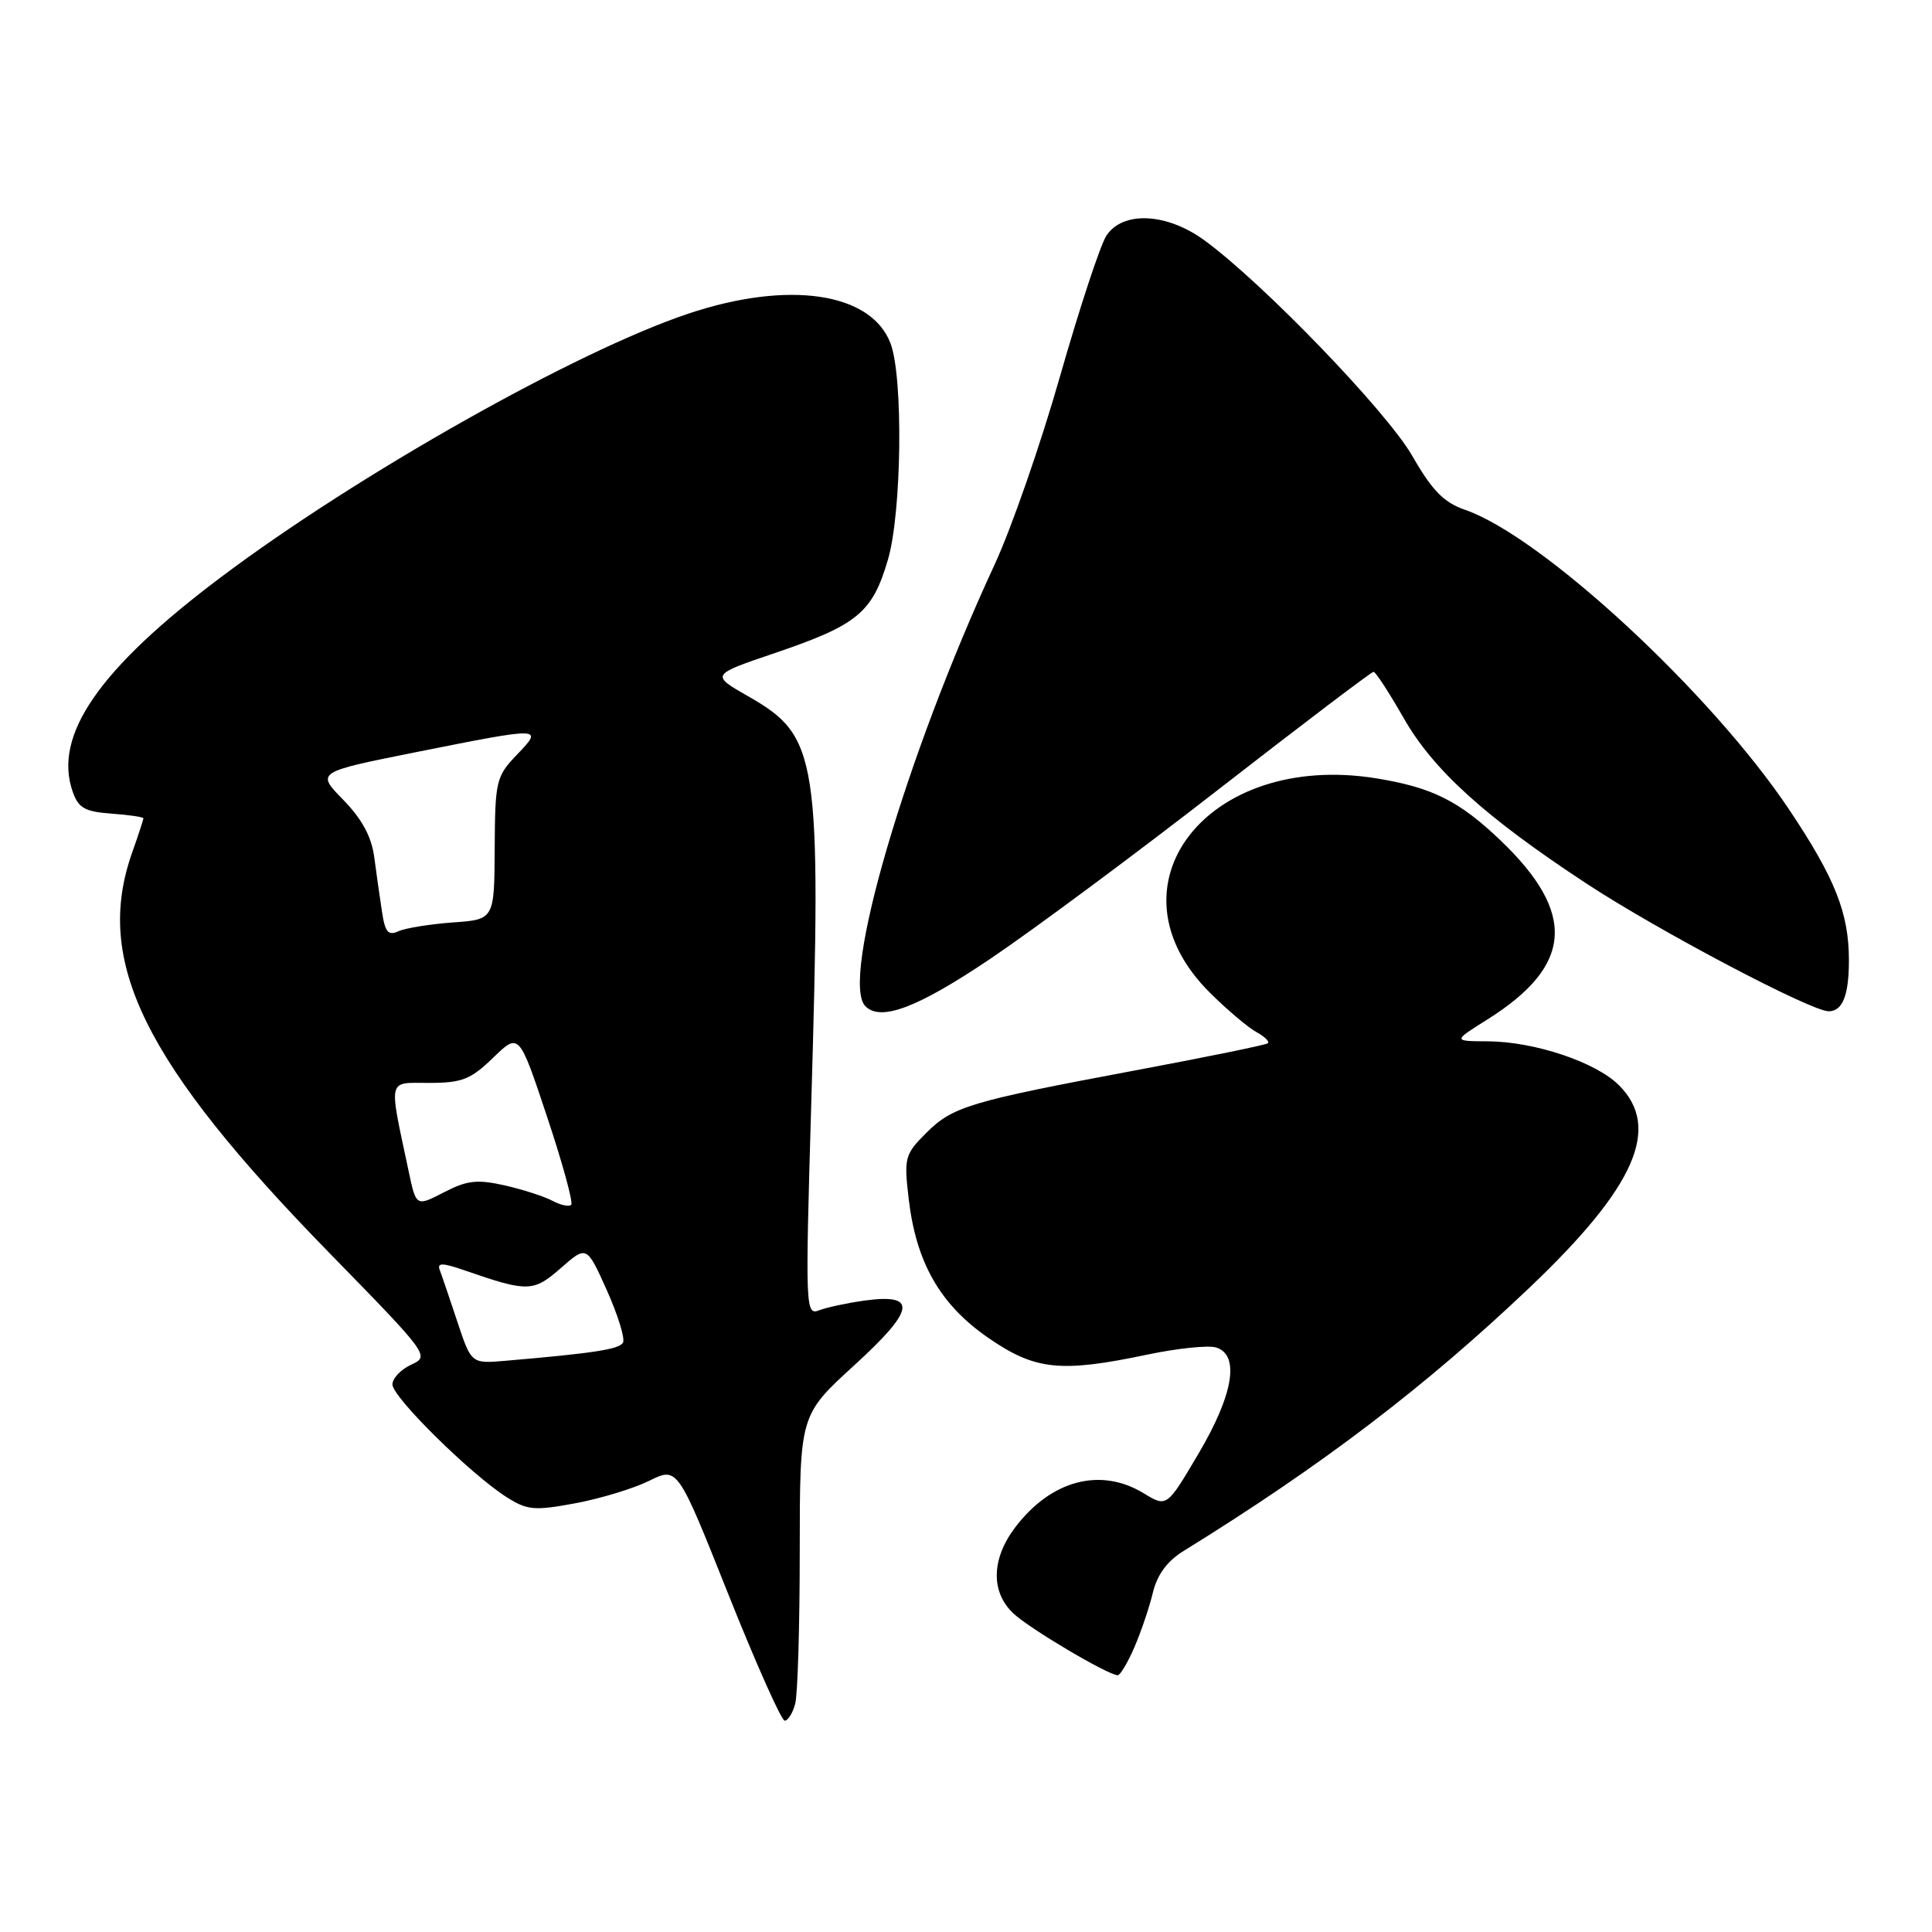 <?xml version="1.0" encoding="UTF-8" standalone="no"?>
<!DOCTYPE svg PUBLIC "-//W3C//DTD SVG 1.1//EN" "http://www.w3.org/Graphics/SVG/1.1/DTD/svg11.dtd" >
<svg xmlns="http://www.w3.org/2000/svg" xmlns:xlink="http://www.w3.org/1999/xlink" version="1.1" viewBox="0 0 256 256">
 <g >
 <path fill="currentColor"
d=" M 105.37 225.75 C 105.70 224.51 105.97 215.40 105.97 205.50 C 105.98 187.50 105.98 187.50 113.16 180.94 C 121.27 173.54 121.63 171.37 114.57 172.33 C 112.28 172.65 109.57 173.23 108.54 173.62 C 106.73 174.32 106.70 173.46 107.49 146.42 C 108.84 100.21 108.43 97.57 99.17 92.28 C 94.16 89.42 94.16 89.42 102.68 86.53 C 113.63 82.81 115.59 81.19 117.65 74.18 C 119.49 67.95 119.70 49.98 118.00 45.50 C 115.43 38.73 104.46 37.12 91.18 41.57 C 76.34 46.54 47.40 62.86 29.25 76.50 C 13.12 88.62 7.02 97.45 9.63 104.90 C 10.39 107.07 11.24 107.55 14.77 107.81 C 17.10 107.98 19.00 108.26 19.00 108.43 C 19.00 108.61 18.33 110.66 17.50 113.00 C 12.42 127.41 19.05 140.85 43.71 166.09 C 56.81 179.50 56.96 179.70 54.50 180.82 C 53.12 181.45 52.00 182.63 52.00 183.45 C 52.00 185.13 62.40 195.38 67.13 198.38 C 69.88 200.12 70.81 200.20 76.24 199.19 C 79.56 198.57 83.97 197.23 86.03 196.21 C 89.78 194.36 89.78 194.36 96.48 211.18 C 100.17 220.43 103.54 228.00 103.98 228.00 C 104.41 228.00 105.04 226.99 105.37 225.75 Z  M 150.32 218.25 C 151.21 216.19 152.31 212.93 152.77 211.00 C 153.34 208.65 154.67 206.84 156.85 205.50 C 175.15 194.19 188.84 183.77 202.70 170.59 C 216.69 157.29 220.16 149.43 214.52 143.80 C 211.46 140.73 203.30 138.01 197.14 137.98 C 192.50 137.96 192.50 137.96 197.11 135.07 C 208.42 127.96 208.92 121.01 198.83 111.36 C 193.35 106.12 189.76 104.33 182.34 103.13 C 159.94 99.53 146.08 117.45 160.35 131.57 C 162.63 133.83 165.40 136.17 166.49 136.76 C 167.59 137.36 168.26 138.03 167.99 138.24 C 167.72 138.46 159.85 140.07 150.50 141.82 C 128.45 145.95 126.23 146.62 122.70 150.15 C 119.90 152.95 119.77 153.42 120.40 158.80 C 121.38 167.28 124.55 172.84 130.92 177.25 C 137.17 181.57 140.49 181.92 152.09 179.48 C 156.06 178.65 160.14 178.23 161.15 178.55 C 164.31 179.55 163.43 184.80 158.80 192.63 C 154.61 199.73 154.61 199.73 151.55 197.87 C 145.84 194.39 139.31 196.11 134.55 202.34 C 131.35 206.54 131.25 210.94 134.28 213.79 C 136.41 215.80 146.78 221.94 148.10 221.98 C 148.43 221.99 149.43 220.31 150.32 218.25 Z  M 131.20 127.06 C 136.86 123.25 150.50 113.13 161.50 104.57 C 172.50 96.02 181.72 89.02 182.00 89.02 C 182.28 89.02 184.07 91.78 186.00 95.16 C 189.93 102.04 196.76 108.23 210.16 117.04 C 219.64 123.28 239.97 134.00 242.31 134.00 C 244.16 134.00 245.00 131.87 244.99 127.17 C 244.98 120.97 243.14 116.34 237.05 107.24 C 226.70 91.77 204.34 71.09 194.14 67.56 C 191.31 66.58 189.78 65.02 187.13 60.40 C 183.75 54.52 167.34 37.50 159.60 31.85 C 154.59 28.19 148.74 27.92 146.59 31.25 C 145.79 32.49 143.04 40.83 140.48 49.79 C 137.93 58.75 134.02 70.00 131.80 74.79 C 119.98 100.30 111.30 129.96 114.67 133.33 C 116.71 135.38 121.59 133.53 131.20 127.06 Z  M 60.59 175.10 C 59.57 172.02 58.52 168.94 58.26 168.26 C 57.90 167.29 58.66 167.32 61.65 168.36 C 69.93 171.23 70.69 171.21 74.32 168.02 C 77.74 165.02 77.74 165.02 80.43 171.01 C 81.90 174.31 82.86 177.42 82.54 177.93 C 82.01 178.79 78.58 179.32 66.98 180.31 C 62.45 180.70 62.45 180.70 60.59 175.10 Z  M 54.15 155.20 C 51.48 142.59 51.27 143.50 56.89 143.49 C 61.21 143.49 62.38 143.03 65.34 140.16 C 68.78 136.82 68.78 136.82 72.49 147.98 C 74.54 154.11 75.97 159.36 75.69 159.64 C 75.40 159.93 74.29 159.69 73.22 159.12 C 72.14 158.54 69.29 157.62 66.88 157.07 C 63.22 156.25 61.89 156.40 58.82 157.99 C 55.14 159.89 55.14 159.89 54.15 155.20 Z  M 50.62 120.83 C 50.34 119.00 49.87 115.74 49.59 113.58 C 49.23 110.86 47.96 108.52 45.48 105.98 C 41.89 102.31 41.89 102.31 55.20 99.65 C 71.99 96.30 72.04 96.30 68.49 100.01 C 65.73 102.89 65.60 103.46 65.55 112.44 C 65.50 121.84 65.50 121.84 60.00 122.23 C 56.98 122.45 53.74 122.97 52.81 123.39 C 51.45 124.02 51.02 123.52 50.62 120.83 Z "/>
</g>
</svg>